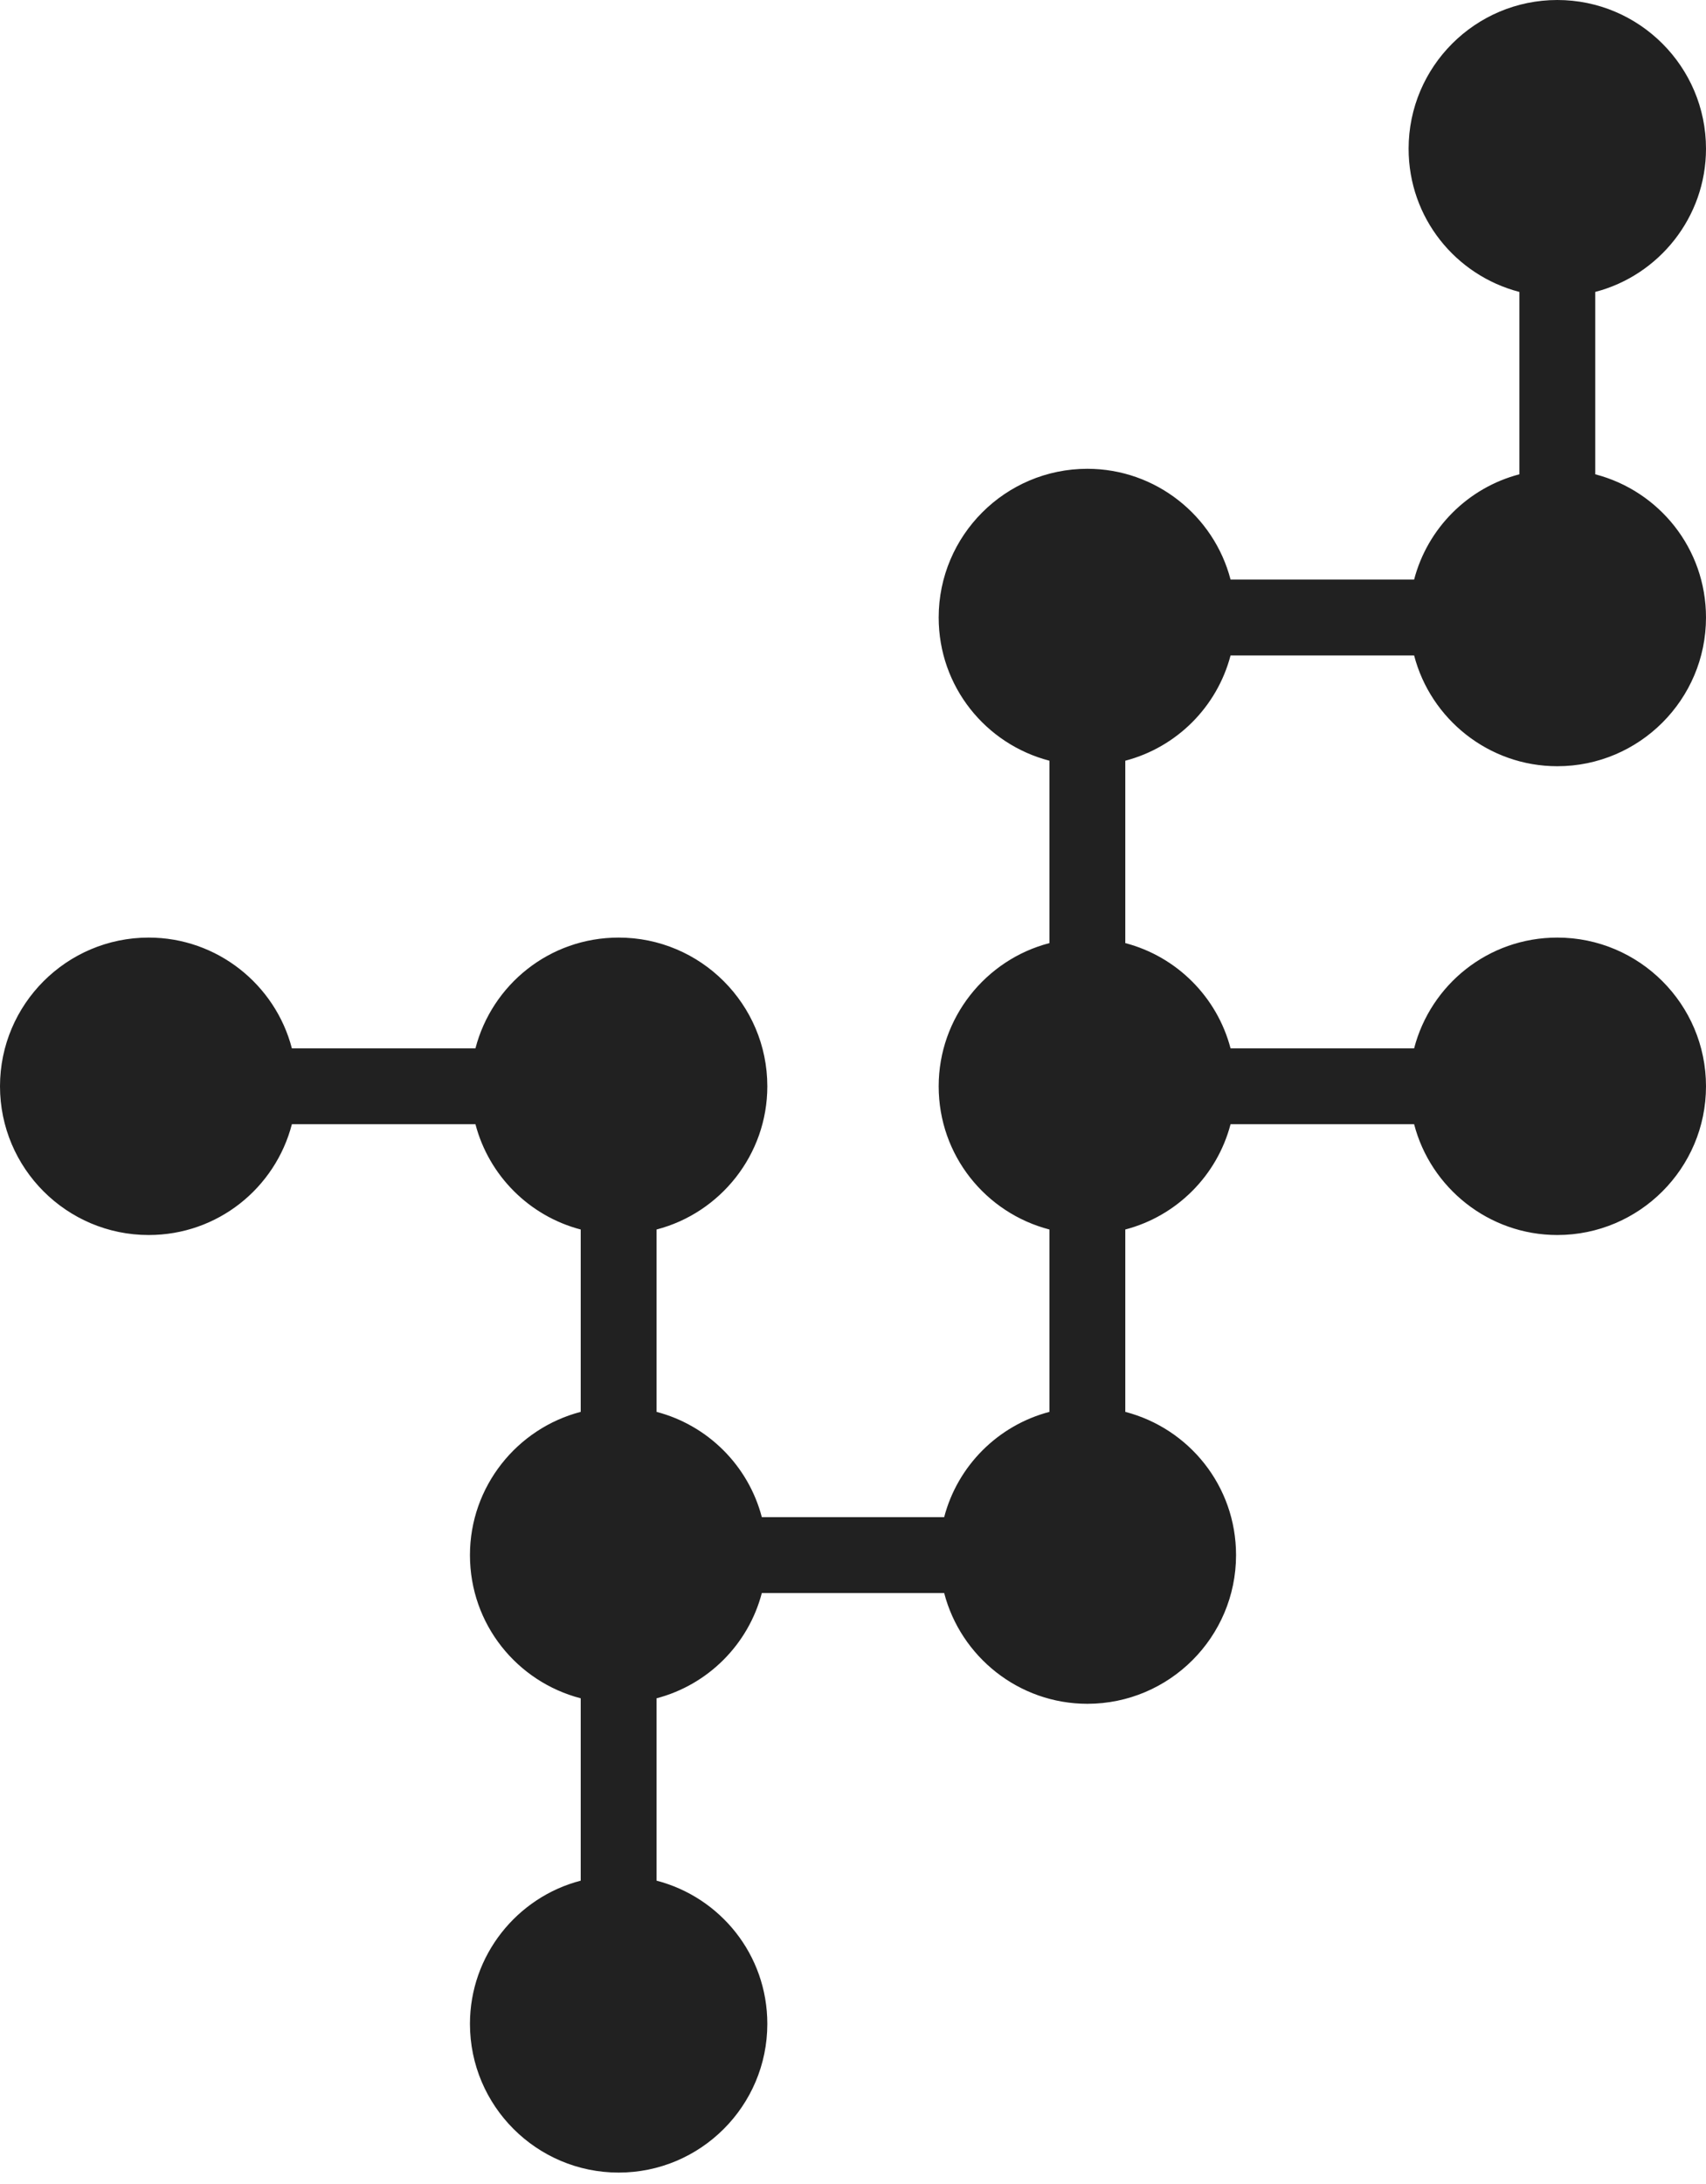 <svg width="100" height="128" viewBox="0 0 100 128" fill="none" xmlns="http://www.w3.org/2000/svg">
<path d="M72.131 38.415H82.891C83.859 42.145 87.267 44.907 91.284 44.907C96.09 44.907 100 40.997 100 36.191C100 32.138 97.238 28.766 93.508 27.798V17.109C97.238 16.141 100 12.733 100 8.716C100 3.91 96.09 0 91.284 0C86.478 0 82.568 3.91 82.568 8.716C82.568 12.769 85.33 16.141 89.06 17.109V27.798C86.047 28.587 83.68 30.954 82.891 33.967H72.131C71.162 30.237 67.755 27.475 63.737 27.475C58.931 27.475 55.022 31.384 55.022 36.191C55.022 40.244 57.783 43.615 61.514 44.584V55.273C57.783 56.241 55.022 59.648 55.022 63.666C55.022 67.719 57.783 71.09 61.514 72.059V82.747C58.501 83.537 56.133 85.904 55.344 88.917H44.656C43.867 85.904 41.499 83.537 38.486 82.747V72.059C42.217 71.09 44.978 67.683 44.978 63.666C44.978 58.859 41.069 54.95 36.263 54.95C32.209 54.95 28.838 57.712 27.869 61.442H17.109C16.141 57.712 12.733 54.95 8.716 54.95C3.91 54.95 0 58.859 0 63.666C0 68.472 3.91 72.382 8.716 72.382C12.769 72.382 16.141 69.62 17.109 65.889H27.869C28.659 68.902 31.026 71.27 34.039 72.059V82.747C30.308 83.716 27.547 87.123 27.547 91.141C27.547 95.194 30.308 98.565 34.039 99.534V110.222C30.308 111.191 27.547 114.598 27.547 118.615C27.547 123.422 31.456 127.331 36.263 127.331C41.069 127.331 44.978 123.422 44.978 118.615C44.978 114.562 42.217 111.191 38.486 110.222V99.534C41.499 98.745 43.867 96.377 44.656 93.364H55.344C56.313 97.095 59.72 99.856 63.737 99.856C68.544 99.856 72.453 95.947 72.453 91.141C72.453 87.087 69.692 83.716 65.961 82.747V72.059C68.974 71.27 71.341 68.902 72.131 65.889H82.891C83.859 69.62 87.267 72.382 91.284 72.382C96.09 72.382 100 68.472 100 63.666C100 58.859 96.09 54.95 91.284 54.95C87.231 54.95 83.859 57.712 82.891 61.442H72.131C71.341 58.429 68.974 56.062 65.961 55.273V44.584C68.974 43.795 71.341 41.428 72.131 38.415Z" fill="#212121"/>
</svg>
